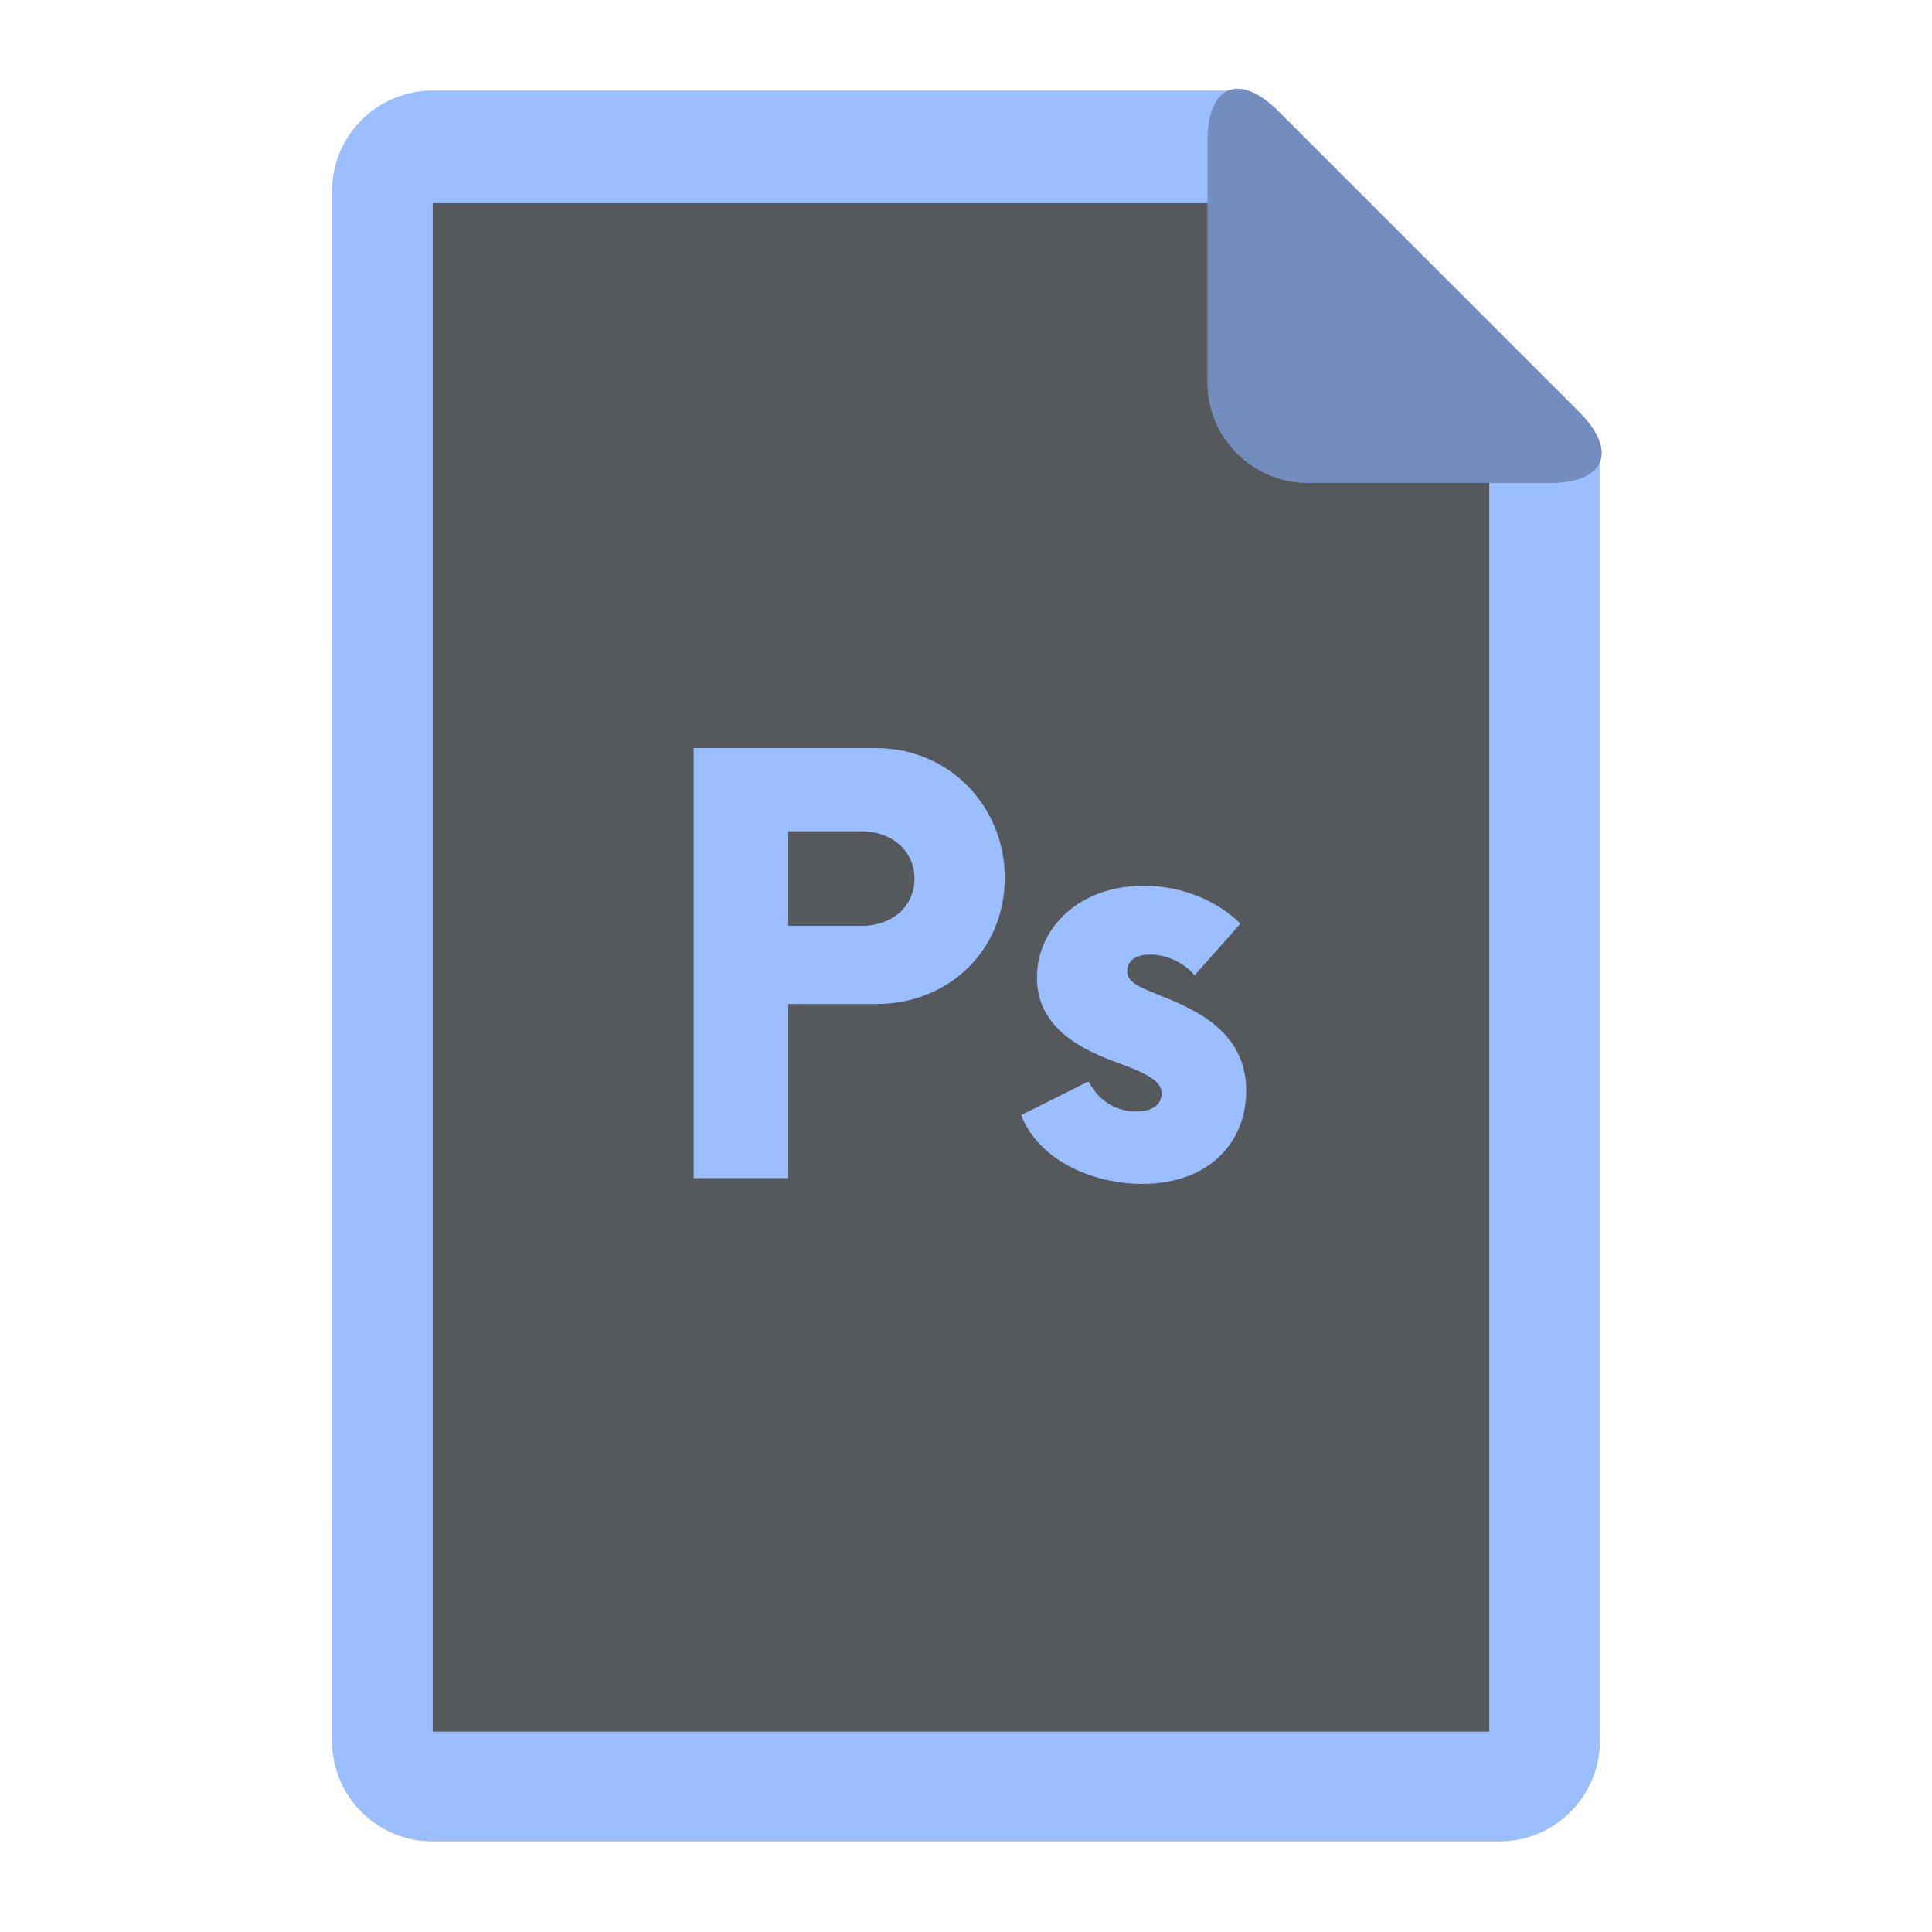 <svg width="192" height="192" version="1.1" viewBox="0 0 192 192" xmlns="http://www.w3.org/2000/svg">
 <path d="m33 18.996c0-5.521 4.473-9.996 10.001-9.996h80.821l35.178 35v129c0 5.521-4.484 9.996-9.992 9.996h-106.02c-5.519 0-9.992-4.476-9.992-9.996z" style="fill-rule:evenodd;fill:#9abeff"/>
 <path d="m120 13.998c0-5.522 3.164-6.834 7.069-2.929l29.861 29.861c3.904 3.904 2.588 7.069-2.929 7.069h-24.004c-5.522 0-9.998-4.481-9.998-9.998z" style="fill-rule:evenodd;fill:#728dbe"/>
 <path d="m43 20.201v151.88h105v-124.09h-18.002c-5.522 0-9.998-4.481-9.998-9.998v-17.801h-77z" style="fill:#56595b;stroke-width:.957"/>
 <path d="m68.938 74.347v42.738h9.403v-17.309h8.762c7.194 0 12.75-5.343 12.75-12.537 0-7.123-5.556-12.892-12.75-12.892h-18.165zm9.403 8.263h7.266c2.992 0 5.271 1.923 5.271 4.702 0 2.849-2.279 4.702-5.271 4.702h-7.266v-9.403zm35.322 5.413c-6.482 0-10.615 4.274-10.615 9.117 0 5.698 5.698 7.621 8.975 8.832 2.564 0.997 3.419 1.71 3.419 2.708 0 1.14-0.997 1.781-2.493 1.781s-3.49-0.571-4.772-2.993l-6.696 3.349c1.71 4.416 6.981 6.838 12.038 6.838 6.411 0 10.327-3.918 10.327-9.26 0-5.698-4.702-7.977-8.762-9.544-2.066-0.855-3.063-1.283-3.063-2.352 0-0.926 0.712-1.638 2.279-1.638 1.852 0 3.563 0.998 4.418 2.066l4.557-5.13c-2.137-2.137-5.625-3.775-9.614-3.775z" style="fill:#9abeff;stroke-width:1.425"/>
</svg>
